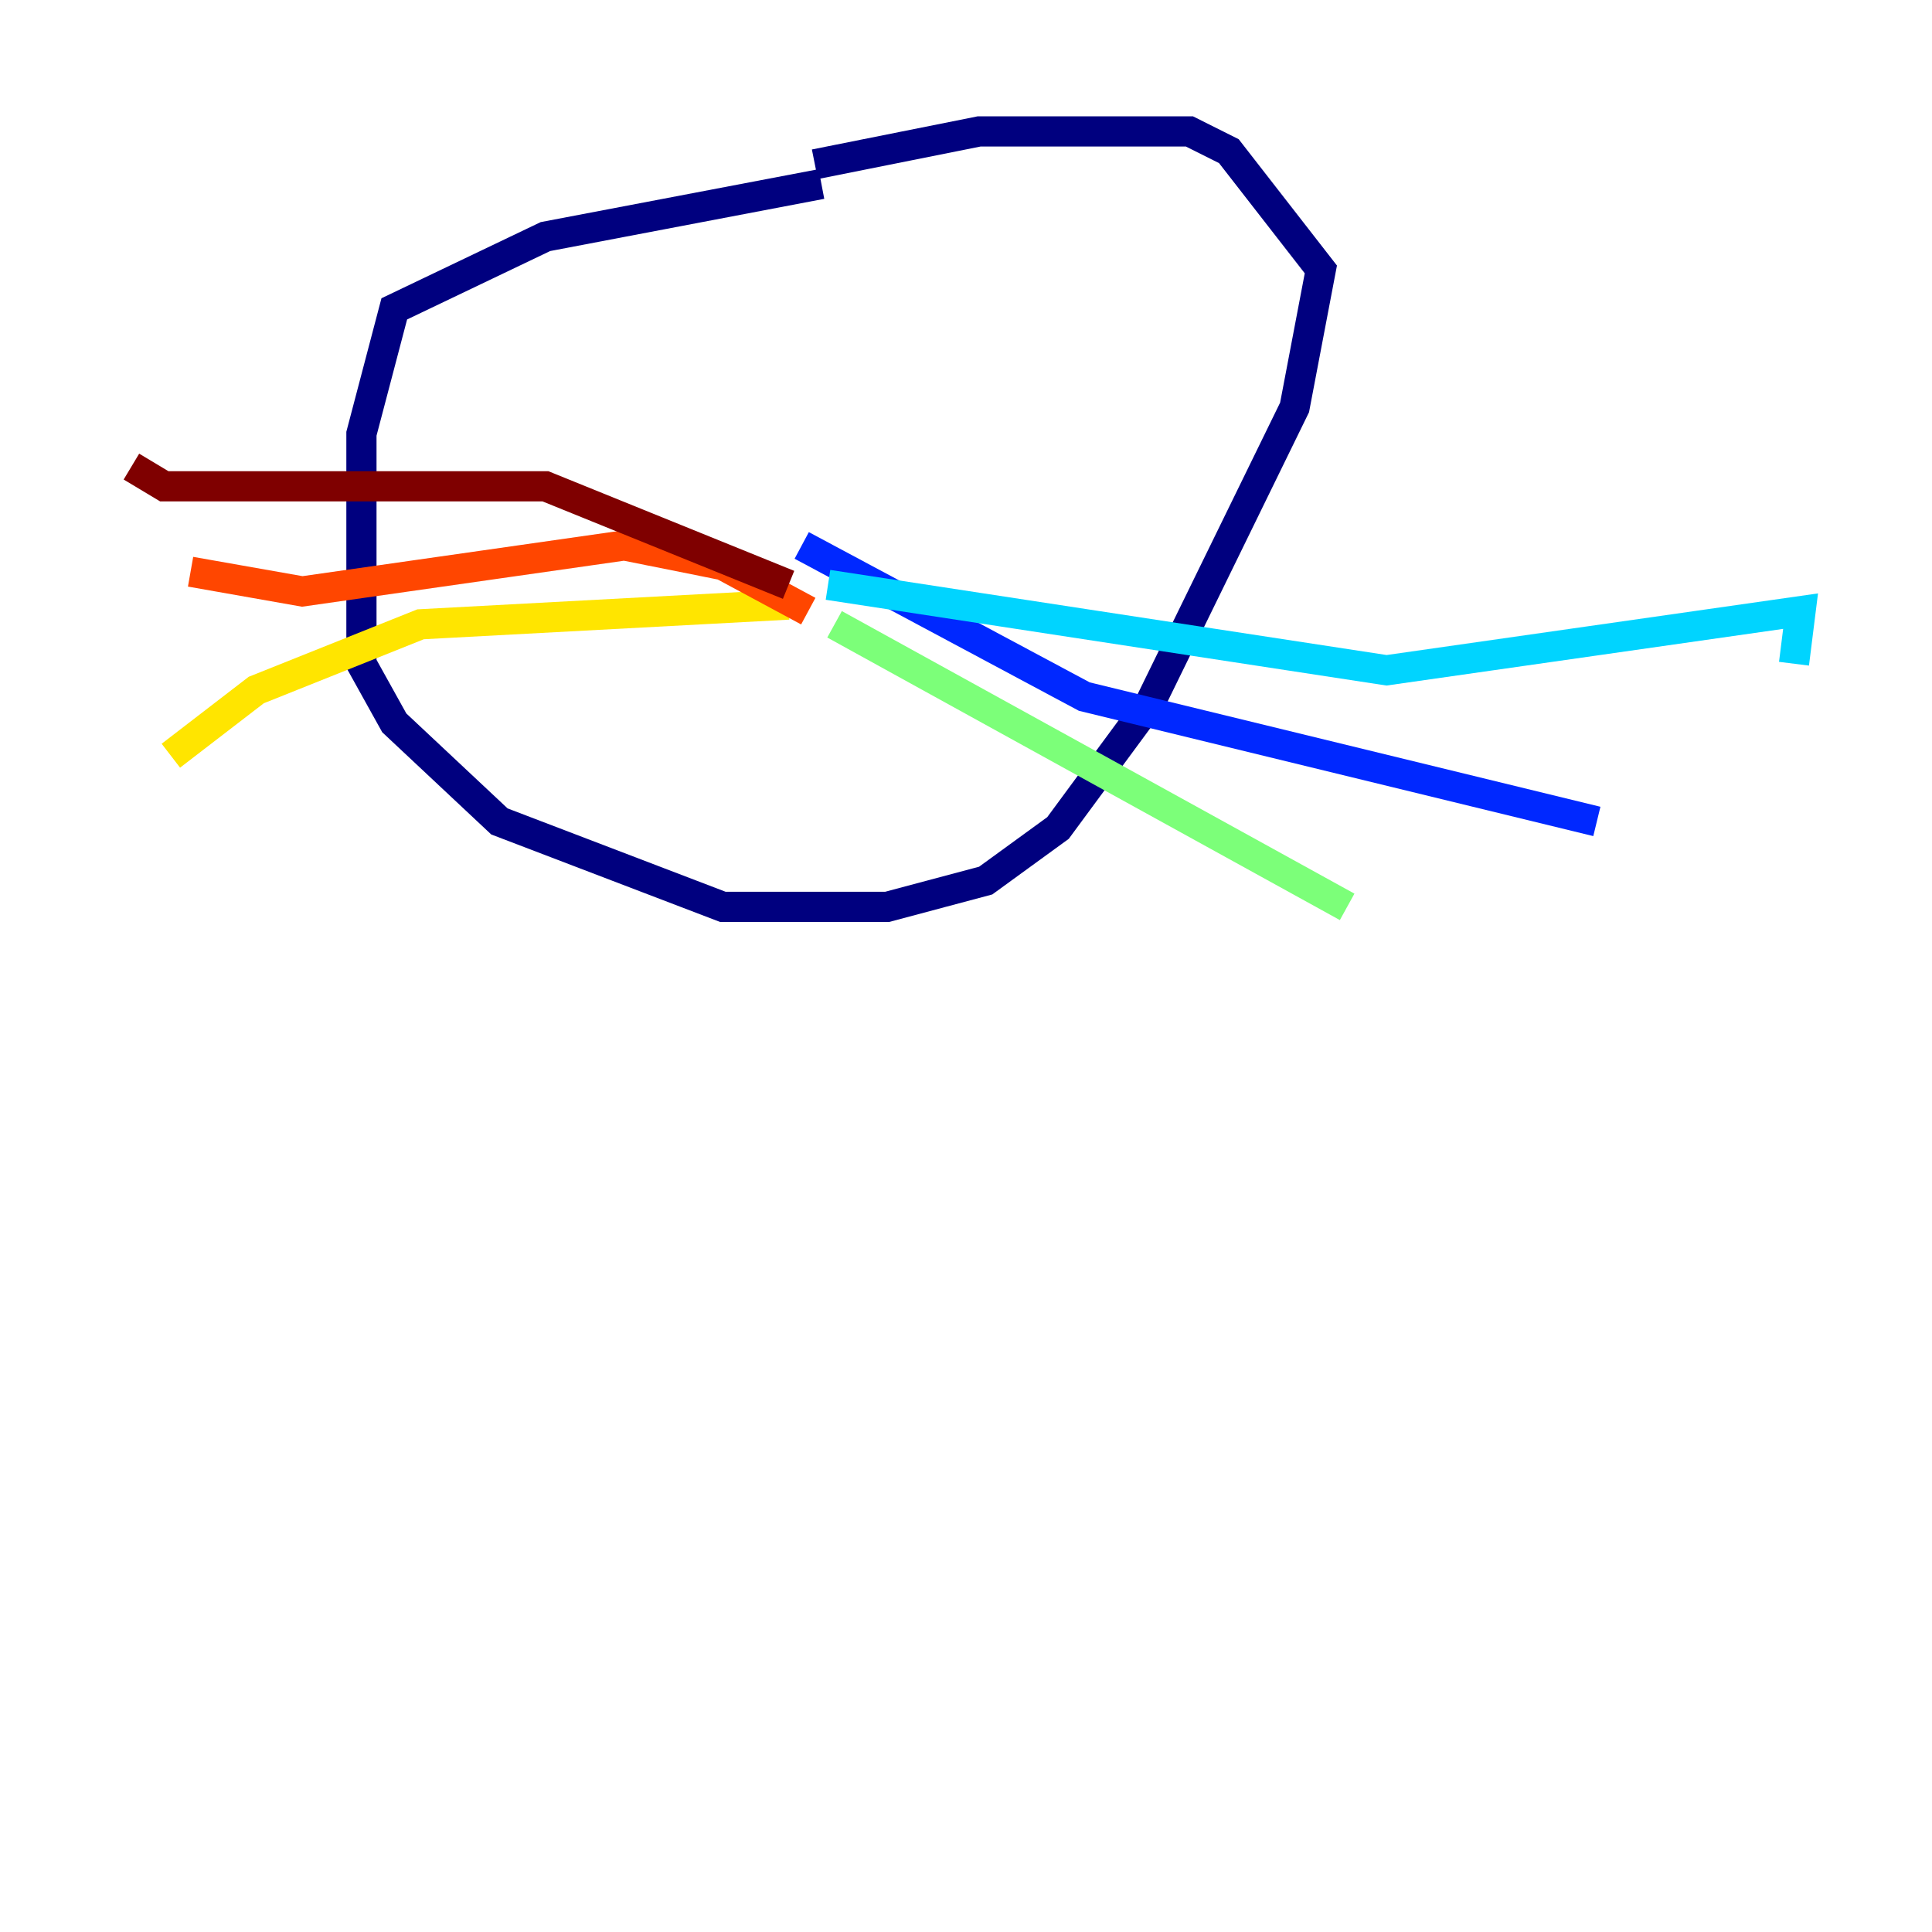 <?xml version="1.0" encoding="utf-8" ?>
<svg baseProfile="tiny" height="128" version="1.2" viewBox="0,0,128,128" width="128" xmlns="http://www.w3.org/2000/svg" xmlns:ev="http://www.w3.org/2001/xml-events" xmlns:xlink="http://www.w3.org/1999/xlink"><defs /><polyline fill="none" points="54.422,12.191 36.136,15.674 26.122,20.463 23.946,28.735 23.946,43.973 26.122,47.891 33.088,54.422 47.891,60.082 58.776,60.082 65.306,58.34 70.095,54.857 76.191,46.585 85.769,26.993 87.51,17.85 81.415,10.014 78.803,8.707 64.871,8.707 53.986,10.884" stroke="#00007f" stroke-width="2" /><polyline fill="none" points="53.116,36.136 71.837,46.15 105.796,54.422" stroke="#0028ff" stroke-width="2" /><polyline fill="none" points="54.857,38.748 91.864,44.408 119.293,40.49 118.857,43.973" stroke="#00d4ff" stroke-width="2" /><polyline fill="none" points="55.292,41.361 89.252,60.082" stroke="#7cff79" stroke-width="2" /><polyline fill="none" points="52.245,40.054 27.864,41.361 16.98,45.714 11.32,50.068" stroke="#ffe500" stroke-width="2" /><polyline fill="none" points="53.551,40.49 47.891,37.442 41.361,36.136 20.027,39.184 12.626,37.878" stroke="#ff4600" stroke-width="2" /><polyline fill="none" points="52.245,38.748 36.136,32.218 10.884,32.218 8.707,30.912" stroke="#7f0000" stroke-width="2" /></svg>